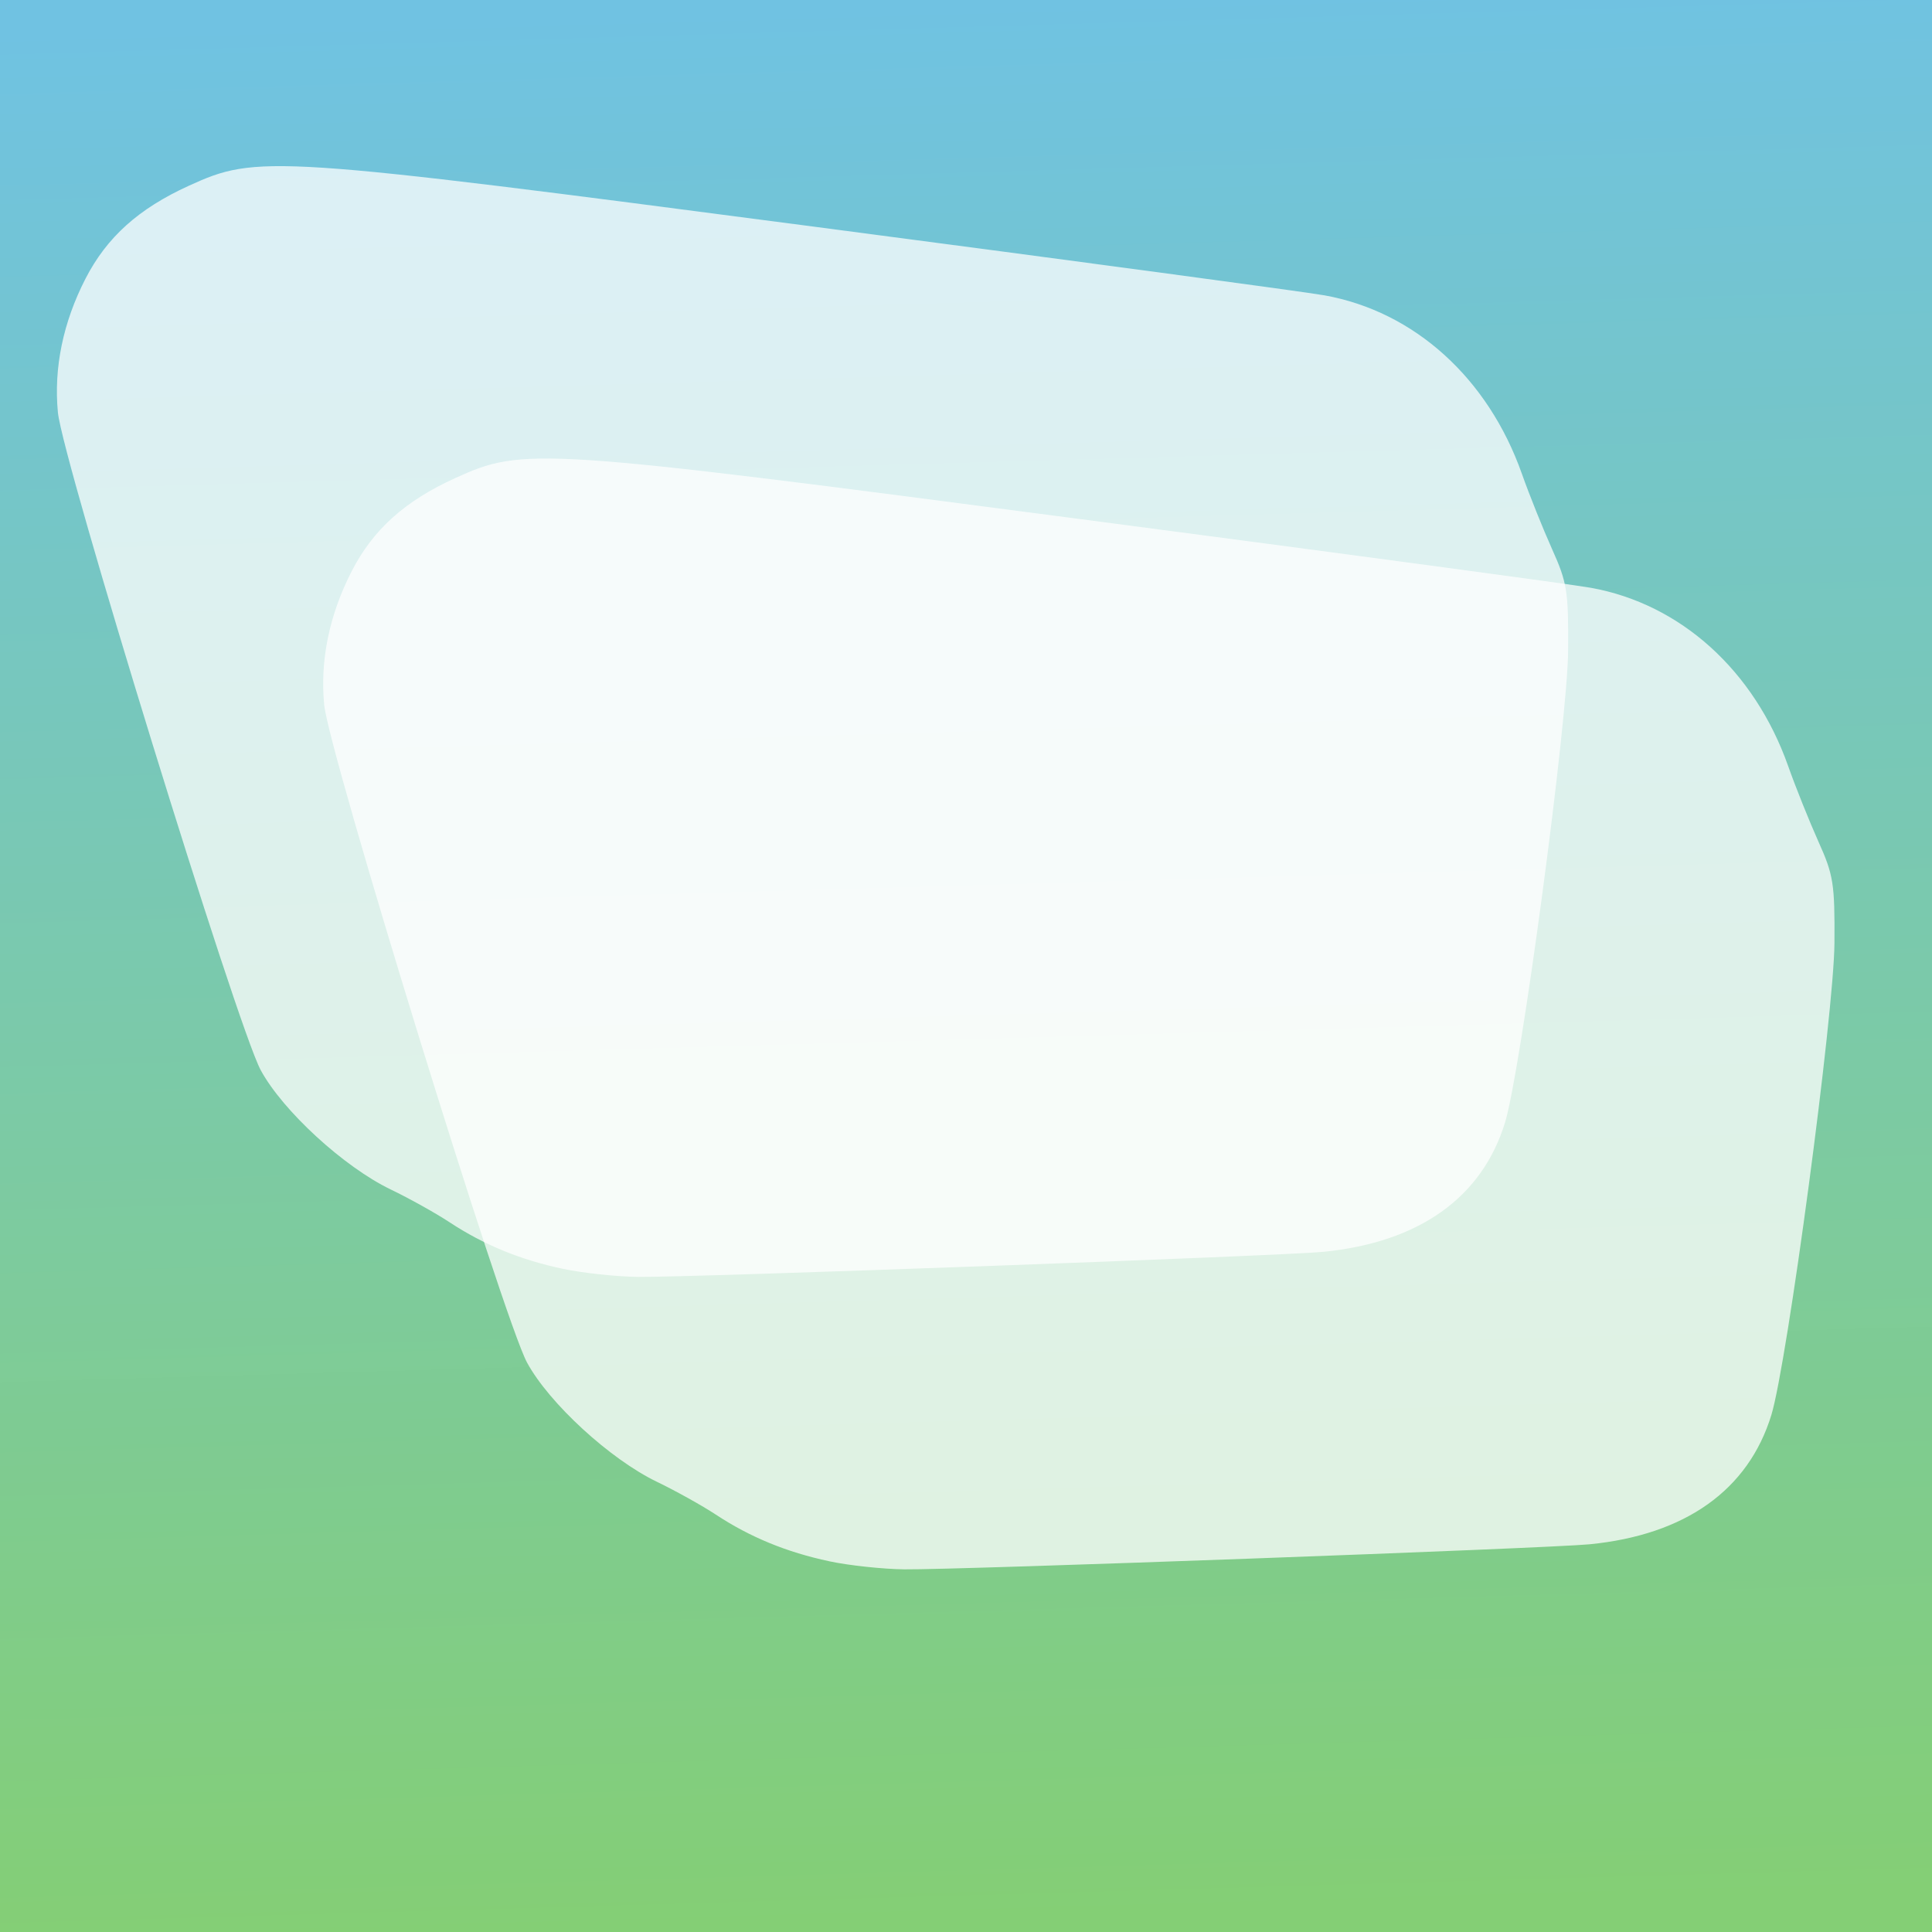 <?xml version="1.0" encoding="UTF-8" standalone="no"?>
<!-- Created with Inkscape (http://www.inkscape.org/) -->

<svg
   width="167"
   height="167"
   viewBox="0 0 44.185 44.185"
   version="1.1"
   id="svg5"
   xml:space="preserve"
   inkscape:version="1.2.2 (732a01da63, 2022-12-09)"
   sodipodi:docname="touch-icon-ipad-retina.svg"
   inkscape:export-filename="touch-icon-ipad-retina.png"
   inkscape:export-xdpi="96"
   inkscape:export-ydpi="96"
   xmlns:inkscape="http://www.inkscape.org/namespaces/inkscape"
   xmlns:sodipodi="http://sodipodi.sourceforge.net/DTD/sodipodi-0.dtd"
   xmlns:xlink="http://www.w3.org/1999/xlink"
   xmlns="http://www.w3.org/2000/svg"
   xmlns:svg="http://www.w3.org/2000/svg"><rect x="0" y="0" width="44.185" height="44.185" fill="#333333" stroke="none"/><sodipodi:namedview
     id="namedview7"
     pagecolor="#ffffff"
     bordercolor="#000000"
     borderopacity="0.25"
     inkscape:showpageshadow="2"
     inkscape:pageopacity="0.0"
     inkscape:pagecheckerboard="0"
     inkscape:deskcolor="#d1d1d1"
     inkscape:document-units="mm"
     showgrid="false"
     inkscape:zoom="1.0217435"
     inkscape:cx="12.23399"
     inkscape:cy="-64.106108"
     inkscape:window-width="1649"
     inkscape:window-height="1030"
     inkscape:window-x="-3"
     inkscape:window-y="15"
     inkscape:window-maximized="0"
     inkscape:current-layer="layer1"
     showguides="false" /><defs
     id="defs2"><linearGradient
       inkscape:collect="always"
       id="linearGradient8591"><stop
         style="stop-color:#74ccee;stop-opacity:0.957;"
         offset="0"
         id="stop8587" /><stop
         style="stop-color:#88d678;stop-opacity:0.976;"
         offset="1"
         id="stop8589" /></linearGradient><linearGradient
       inkscape:collect="always"
       xlink:href="#linearGradient8591"
       id="linearGradient8593"
       x1="14.631"
       y1="0.129"
       x2="15.667"
       y2="36.124"
       gradientUnits="userSpaceOnUse"
       gradientTransform="scale(1.219)" /></defs><g
     inkscape:label="Layer 1"
     inkscape:groupmode="layer"
     id="layer1"><rect
       style="opacity:0.98;fill:url(#linearGradient8593);fill-opacity:1;stroke:none;stroke-width:2.349"
       id="rect8584"
       width="44.185"
       height="44.185"
       x="0"
       y="-5.5511151e-17" /><path
       style="fill:#ffffff;fill-opacity:0.75;stroke-width:0.131"
       d="M 12.875,29.019 C 11.903,28.814 11.063,28.468 10.281,27.953 9.968,27.746 9.361,27.408 8.931,27.201 7.862,26.685 6.469,25.406 5.964,24.477 5.424,23.484 1.43,10.53 1.324,9.43 1.227,8.415 1.442,7.372 1.956,6.372 2.443,5.425 3.168,4.773 4.317,4.249 5.884,3.534 6.185,3.554 18.61,5.183 c 5.99,0.786 11.247,1.493 11.683,1.572 2.055,0.371 3.737,1.891 4.511,4.076 0.172,0.487 0.484,1.263 0.691,1.725 0.346,0.769 0.377,0.963 0.368,2.324 -0.011,1.617 -1.08,9.606 -1.443,10.793 -0.526,1.716 -1.968,2.742 -4.158,2.957 -0.948,0.093 -14.455,0.587 -15.672,0.573 -0.491,-0.006 -1.262,-0.088 -1.714,-0.184 z"
       id="path1695" /><path
       style="fill:#ffffff;fill-opacity:0.75;stroke-width:0.131"
       d="M 18.965,35.706 C 17.994,35.5 17.153,35.155 16.371,34.639 16.058,34.433 15.451,34.095 15.022,33.888 13.952,33.372 12.559,32.093 12.054,31.163 11.514,30.171 7.52,17.217 7.414,16.117 7.317,15.101 7.532,14.058 8.046,13.059 c 0.487,-0.947 1.212,-1.6 2.361,-2.123 1.568,-0.715 1.868,-0.695 14.294,0.935 5.99,0.786 11.247,1.493 11.683,1.572 2.055,0.371 3.737,1.891 4.511,4.076 0.172,0.487 0.484,1.263 0.691,1.725 0.346,0.769 0.377,0.963 0.368,2.324 -0.011,1.617 -1.08,9.606 -1.443,10.793 -0.526,1.716 -1.968,2.742 -4.158,2.957 -0.948,0.093 -14.455,0.587 -15.672,0.573 -0.491,-0.006 -1.262,-0.088 -1.714,-0.184 z"
       id="path1695-4" /></g></svg>
